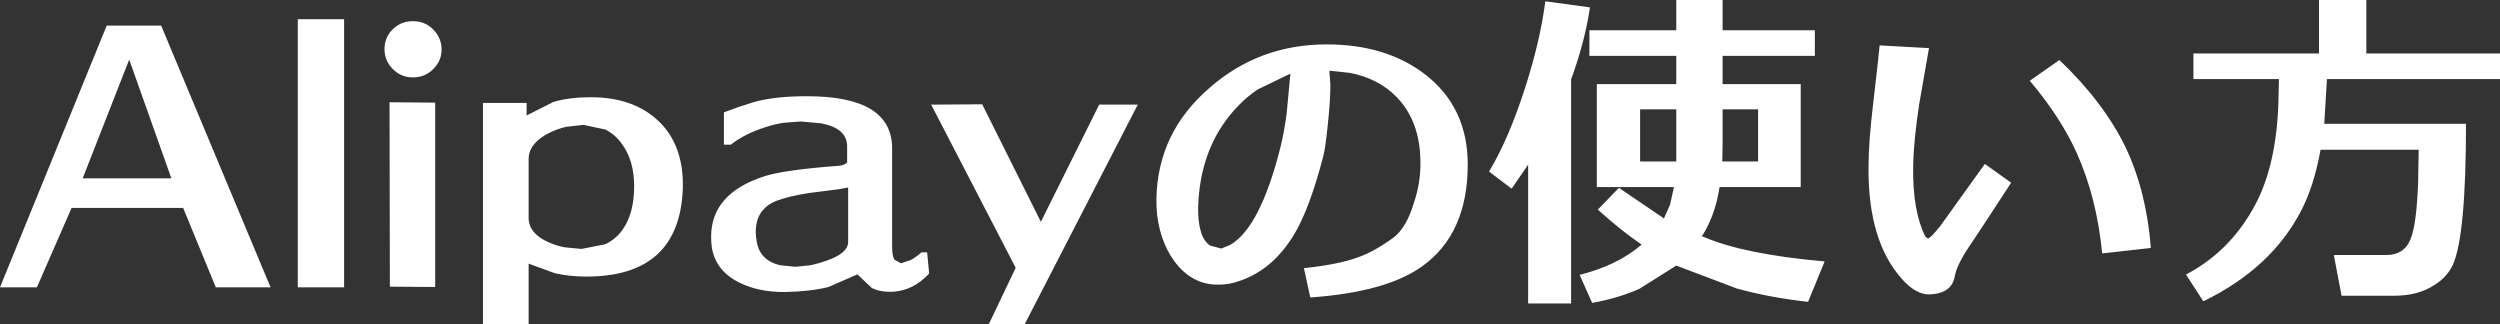 <svg width="2667" height="346" xmlns="http://www.w3.org/2000/svg" xmlns:xlink="http://www.w3.org/1999/xlink" xml:space="preserve" overflow="hidden"><rect width="100%" height="100%" fill="#333333" stroke="none"/><defs><clipPath id="clip0"><rect x="835" y="1009" width="2667" height="346"/></clipPath></defs><g clip-path="url(#clip0)" transform="translate(-835 -1009)"><path d="M1739.81 1209.03 1730.68 1210.71C1711.76 1213.11 1700.63 1214.54 1697.28 1215.02 1684.59 1216.94 1673.57 1219.57 1664.23 1222.92 1648.91 1228.66 1641.25 1239.79 1641.25 1256.3 1641.25 1259.89 1641.61 1263.48 1642.32 1267.06 1644.66 1280.34 1652.99 1288.64 1667.31 1291.96L1683.33 1293.59 1699.13 1292.01C1704.7 1290.93 1710.47 1289.32 1716.46 1287.16 1732.02 1281.9 1739.81 1275.2 1739.81 1267.06ZM1457.48 1142.2 1438.9 1144.31C1432.73 1145.75 1426.72 1147.9 1420.85 1150.78 1406.25 1158.19 1398.94 1167.52 1398.94 1178.77L1398.94 1241.22C1398.94 1252.47 1406.01 1261.2 1420.13 1267.42 1425.52 1269.82 1431.18 1271.61 1437.11 1272.81L1455.3 1274.56 1480.35 1269.67C1487.59 1266.37 1493.67 1261.44 1498.58 1254.86 1507.2 1243.13 1511.51 1227.46 1511.51 1207.84 1511.51 1189.18 1507.08 1173.98 1498.22 1162.26 1493.43 1155.56 1487.62 1150.53 1480.8 1147.18ZM2672.67 1125.65 2672.67 1162.62 2672.31 1181.28 2710.53 1181.28 2710.53 1125.65ZM2584.67 1125.65 2584.67 1181.28 2623.25 1181.28C2623.25 1176.02 2623.25 1168.96 2623.25 1160.1L2623.25 1125.65ZM1882.26 1120.26 1882.26 1120.27 1882.83 1120.27 1945.4 1245.67 2007.61 1120.62 2048.2 1120.62 2048.2 1120.63 2048.77 1120.63 1928.09 1355 1890.37 1355 1890.38 1355 1889.8 1355 1918.54 1294.7 1828.38 1120.62ZM1250.56 1118.11 1251.13 1118.12 1251.13 1118.11 1299.26 1118.47 1299.26 1315.16 1298.69 1315.16 1298.69 1315.16 1250.92 1314.8ZM1464.82 1112.73 1465.19 1112.75 1465.39 1112.73C1495.8 1112.73 1519.92 1121.28 1537.76 1138.39 1555.6 1155.5 1564.16 1179.25 1563.44 1209.64 1561.29 1272.57 1527.05 1304.03 1460.72 1304.03L1460.49 1304.01 1460.15 1304.03C1448.41 1304.03 1437.4 1302.86 1427.1 1300.53L1398.94 1290.24 1398.94 1354.64 1350.81 1354.64 1350.81 1354.64 1350.24 1354.64 1350.24 1118.83 1396.21 1118.83 1396.21 1118.83 1396.79 1118.83 1396.79 1132.18 1425.58 1117.66C1437.01 1114.37 1450.09 1112.73 1464.82 1112.73ZM1695.63 1111.65 1695.85 1111.67 1696.2 1111.65C1756.54 1111.65 1786.71 1130.2 1786.71 1167.29L1786.71 1272.45C1786.71 1278.55 1787.52 1283.07 1789.14 1286L1796.19 1289.91 1806.61 1286.35C1810.32 1284.38 1814.15 1281.66 1818.1 1278.19L1823.49 1278.19 1823.49 1278.19 1824.07 1278.19 1826.22 1300.8C1815.45 1312.53 1802.87 1318.99 1788.51 1320.19L1788.15 1320.12 1787.93 1320.18C1779.07 1320.66 1771.44 1319.35 1765.04 1316.23L1749.69 1301.69 1718.65 1315.25C1705.6 1318.42 1689.97 1320.18 1671.78 1320.54L1671.46 1320.51 1671.2 1320.54C1652.77 1320.54 1636.72 1317.07 1623.07 1310.13 1606.55 1301.76 1596.97 1289.32 1594.34 1272.81 1593.86 1268.98 1593.62 1265.27 1593.62 1261.68 1593.62 1230.81 1612.54 1209.28 1650.37 1197.07 1664.5 1192.53 1690.6 1188.82 1728.67 1185.95 1733.22 1185.71 1736.57 1184.51 1738.73 1182.36L1738.73 1165.13C1738.73 1152.21 1729.37 1144 1710.64 1140.5L1689.08 1138.59 1670.34 1140.05C1663.75 1141.16 1656.93 1142.88 1649.87 1145.21 1635.74 1149.88 1624.01 1155.92 1614.67 1163.34L1607.84 1163.34 1607.84 1163.34 1607.27 1163.34 1607.27 1128.88C1617.81 1124.81 1628.22 1121.22 1638.52 1118.11 1653.36 1113.8 1672.4 1111.65 1695.63 1111.65ZM2211.61 1087.54 2176.57 1104.47C2165.73 1111.89 2155.94 1120.98 2147.2 1131.75 2128.53 1154.72 2117.51 1182.48 2114.16 1215.02 2112.48 1231.29 2112.96 1244.33 2115.6 1254.14 2117.51 1262.04 2120.98 1267.66 2126.01 1271.01L2137.87 1274.15 2147.04 1270.44C2168.47 1258.35 2186.41 1223.72 2200.86 1166.57 2203.5 1156.04 2205.71 1144.16 2207.51 1130.94ZM3031.63 1073.25 3031.83 1073.51 3032.2 1073.25C3063.57 1103.16 3087.04 1134.15 3102.6 1166.21 3117.45 1197.55 3126.43 1233.33 3129.54 1273.53L3078.18 1279.27 3078.17 1279.2 3077.6 1279.27C3073.77 1239.78 3064.79 1204.25 3050.67 1172.67 3039.17 1147.06 3022.41 1121.22 3000.38 1095.14ZM972.836 1072.58 923.212 1199.23 1017.82 1199.23ZM2840.19 1057.45 2840.76 1057.49 2840.76 1057.46 2892.84 1060.33C2889.49 1079.95 2886.02 1099.81 2882.43 1119.91 2878.36 1146.47 2876.2 1168.84 2875.96 1187.03 2875.48 1218.13 2879.79 1242.9 2888.89 1261.32L2891.84 1263.61 2895.95 1260.42C2898.17 1258.15 2901.13 1254.74 2904.84 1250.19 2905.08 1249.95 2920.89 1227.94 2952.25 1184.15L2952.63 1184.42 2952.83 1184.15 2980.48 1203.9C2971.38 1218.01 2958.21 1238.11 2940.97 1264.19 2928.76 1281.66 2921.94 1294.58 2920.5 1302.96 2918.59 1315.64 2909.73 1322.34 2893.92 1323.06L2893.61 1322.97 2893.35 1323.05C2883.77 1323.29 2874.07 1317.91 2864.26 1306.9 2839.83 1279.86 2827.86 1239.9 2828.34 1187.02 2828.34 1169.56 2830.01 1146.82 2833.37 1118.83 2837.2 1086.05 2839.47 1065.59 2840.19 1057.45ZM2250.07 1056.38 2250.41 1056.4 2250.64 1056.38C2292.31 1056.38 2327.03 1066.91 2354.8 1087.96 2385.45 1111.41 2400.78 1143.6 2400.78 1184.51 2400.78 1233.81 2384.5 1270.06 2351.93 1293.27 2326.55 1311.45 2287.04 1322.46 2233.4 1326.29L2233.38 1326.2 2232.83 1326.28 2226.01 1295.06C2251.15 1292.43 2270.66 1288.48 2284.55 1283.21 2295.81 1279.15 2308.02 1272.33 2321.19 1262.76 2330.53 1255.82 2337.83 1243.61 2343.1 1226.15 2348.36 1210.83 2350.76 1195.4 2350.28 1179.85 2349.8 1151.85 2341.3 1129.36 2324.78 1112.37 2311.85 1099.09 2295.08 1090.52 2274.47 1086.66L2253.16 1084.43 2254.24 1099.45C2254.24 1110.94 2253.28 1125.53 2251.36 1143.24 2249.69 1159.51 2248.13 1170.28 2246.69 1175.54 2237.12 1212.39 2226.94 1239.91 2216.16 1258.09 2199.16 1286.81 2176.65 1304.51 2148.64 1311.21 2144.09 1312.17 2139.42 1312.65 2134.63 1312.65L2134.37 1312.61 2134.06 1312.65C2114.18 1312.65 2097.9 1303.07 2085.21 1283.93 2073.72 1265.99 2068.21 1244.81 2068.69 1220.4 2069.65 1173.5 2088.68 1134.14 2125.8 1102.32 2161 1071.69 2202.42 1056.38 2250.07 1056.38ZM948.857 1036.28 1006.32 1036.28 1006.33 1036.28 1006.9 1036.28 1123.63 1315.52 1065.8 1315.52 1065.8 1315.52 1065.23 1315.52 1030.39 1230.81 911.358 1230.81 874.364 1315.52 835.573 1315.52 835.574 1315.52 835 1315.52ZM1275.34 1031.61 1275.63 1031.67 1275.91 1031.61C1284.06 1031.61 1291.06 1034.49 1296.93 1040.23 1302.79 1045.97 1305.85 1052.91 1306.08 1061.05 1306.32 1069.18 1303.45 1076.3 1297.47 1082.4 1291.48 1088.5 1284.3 1091.55 1275.91 1091.55L1275.62 1091.5 1275.34 1091.55C1266.96 1091.55 1259.84 1088.56 1253.97 1082.58 1248.1 1076.6 1245.17 1069.54 1245.17 1061.4 1245.17 1053.03 1248.1 1045.97 1253.97 1040.23 1259.84 1034.48 1266.96 1031.61 1275.34 1031.61ZM1152.67 1029.46 1201.52 1029.46 1201.52 1029.46 1202.09 1029.46 1202.09 1315.52 1153.25 1315.52 1153.25 1315.52 1152.67 1315.52ZM2483.53 1010.44 2484.09 1010.51 2484.11 1010.44 2531.16 1016.9C2527.57 1041.3 2520.86 1066.91 2511.04 1093.71L2511.04 1332.75 2465.79 1332.75 2465.79 1332.75 2465.22 1332.75 2465.22 1184.63 2447.83 1210 2447.45 1209.71 2447.26 1209.99 2423.55 1192.05C2437.68 1168.36 2450.49 1138.57 2461.98 1102.68 2472.76 1069.18 2479.94 1038.43 2483.53 1010.44ZM3308.91 1009 3358.84 1009 3358.84 1009 3359.41 1009 3359.41 1066.07 3501.43 1066.07 3501.43 1066.07 3502 1066.07 3502 1093.35 3317.39 1093.35 3314.51 1141.08 3465.15 1141.08 3465.15 1141.08 3465.72 1141.08C3465.72 1220.53 3461.05 1270.65 3451.72 1291.47 3447.89 1299.85 3441.54 1306.91 3432.68 1312.65 3420.95 1320.54 3406.46 1324.49 3389.22 1324.49L3333.55 1324.49 3333.55 1324.49 3332.98 1324.49 3324.71 1281.06 3380.75 1281.06C3393.2 1281.06 3401.7 1275.68 3406.25 1264.91 3410.74 1254.86 3413.54 1234.31 3414.67 1203.26L3415.23 1168.72 3310.56 1168.72C3306.01 1194.08 3299.31 1215.38 3290.45 1232.61 3269.38 1274 3234.54 1306.55 3185.93 1330.23L3185.77 1329.99 3185.36 1330.23 3167.04 1301.88C3200.8 1284.17 3226.54 1257.13 3244.26 1220.76 3258.15 1191.33 3265.33 1154.12 3265.81 1109.14 3265.81 1109.02 3265.84 1107.64 3265.9 1105.01L3266.17 1093.35 3175.51 1093.35 3175.51 1093.35 3174.94 1093.35 3174.94 1066.07 3308.91 1066.07ZM2623.25 1009 2672.1 1009 2672.1 1009 2672.67 1009 2672.67 1041.3 2770.51 1041.3 2770.51 1041.3 2771.08 1041.3 2771.08 1068.58 2672.67 1068.58 2672.67 1098.73 2755.43 1098.73 2755.43 1098.73 2756 1098.73 2756 1208.56 2669.44 1208.56C2666.33 1228.66 2660.22 1245.89 2651.12 1260.25L2650.4 1260.96 2653.28 1262.04C2681.77 1274.24 2724.51 1282.86 2781.5 1287.88L2763.9 1330.95 2763.37 1330.85 2763.33 1330.95C2736.39 1327.96 2711.22 1323.23 2687.81 1316.77L2623.25 1292.32 2584.05 1317.04C2569.14 1323.68 2552.47 1328.68 2534.03 1332.03L2533.96 1331.88 2533.46 1332.03 2520.17 1302.24C2547.47 1295.3 2569.5 1284.53 2586.26 1269.93 2570.93 1259.41 2555.37 1246.96 2539.56 1232.61L2561.83 1209.64 2562.18 1209.87 2562.41 1209.64 2610.09 1242 2616.61 1227.4 2620.74 1208.56 2539.06 1208.56 2539.06 1208.56 2538.49 1208.56 2538.49 1098.73 2623.25 1098.73 2623.25 1068.58 2531.16 1068.58 2531.16 1068.58 2530.58 1068.58 2530.58 1041.3 2623.25 1041.3Z" fill="#FFFFFF" fill-rule="evenodd"/></g></svg>